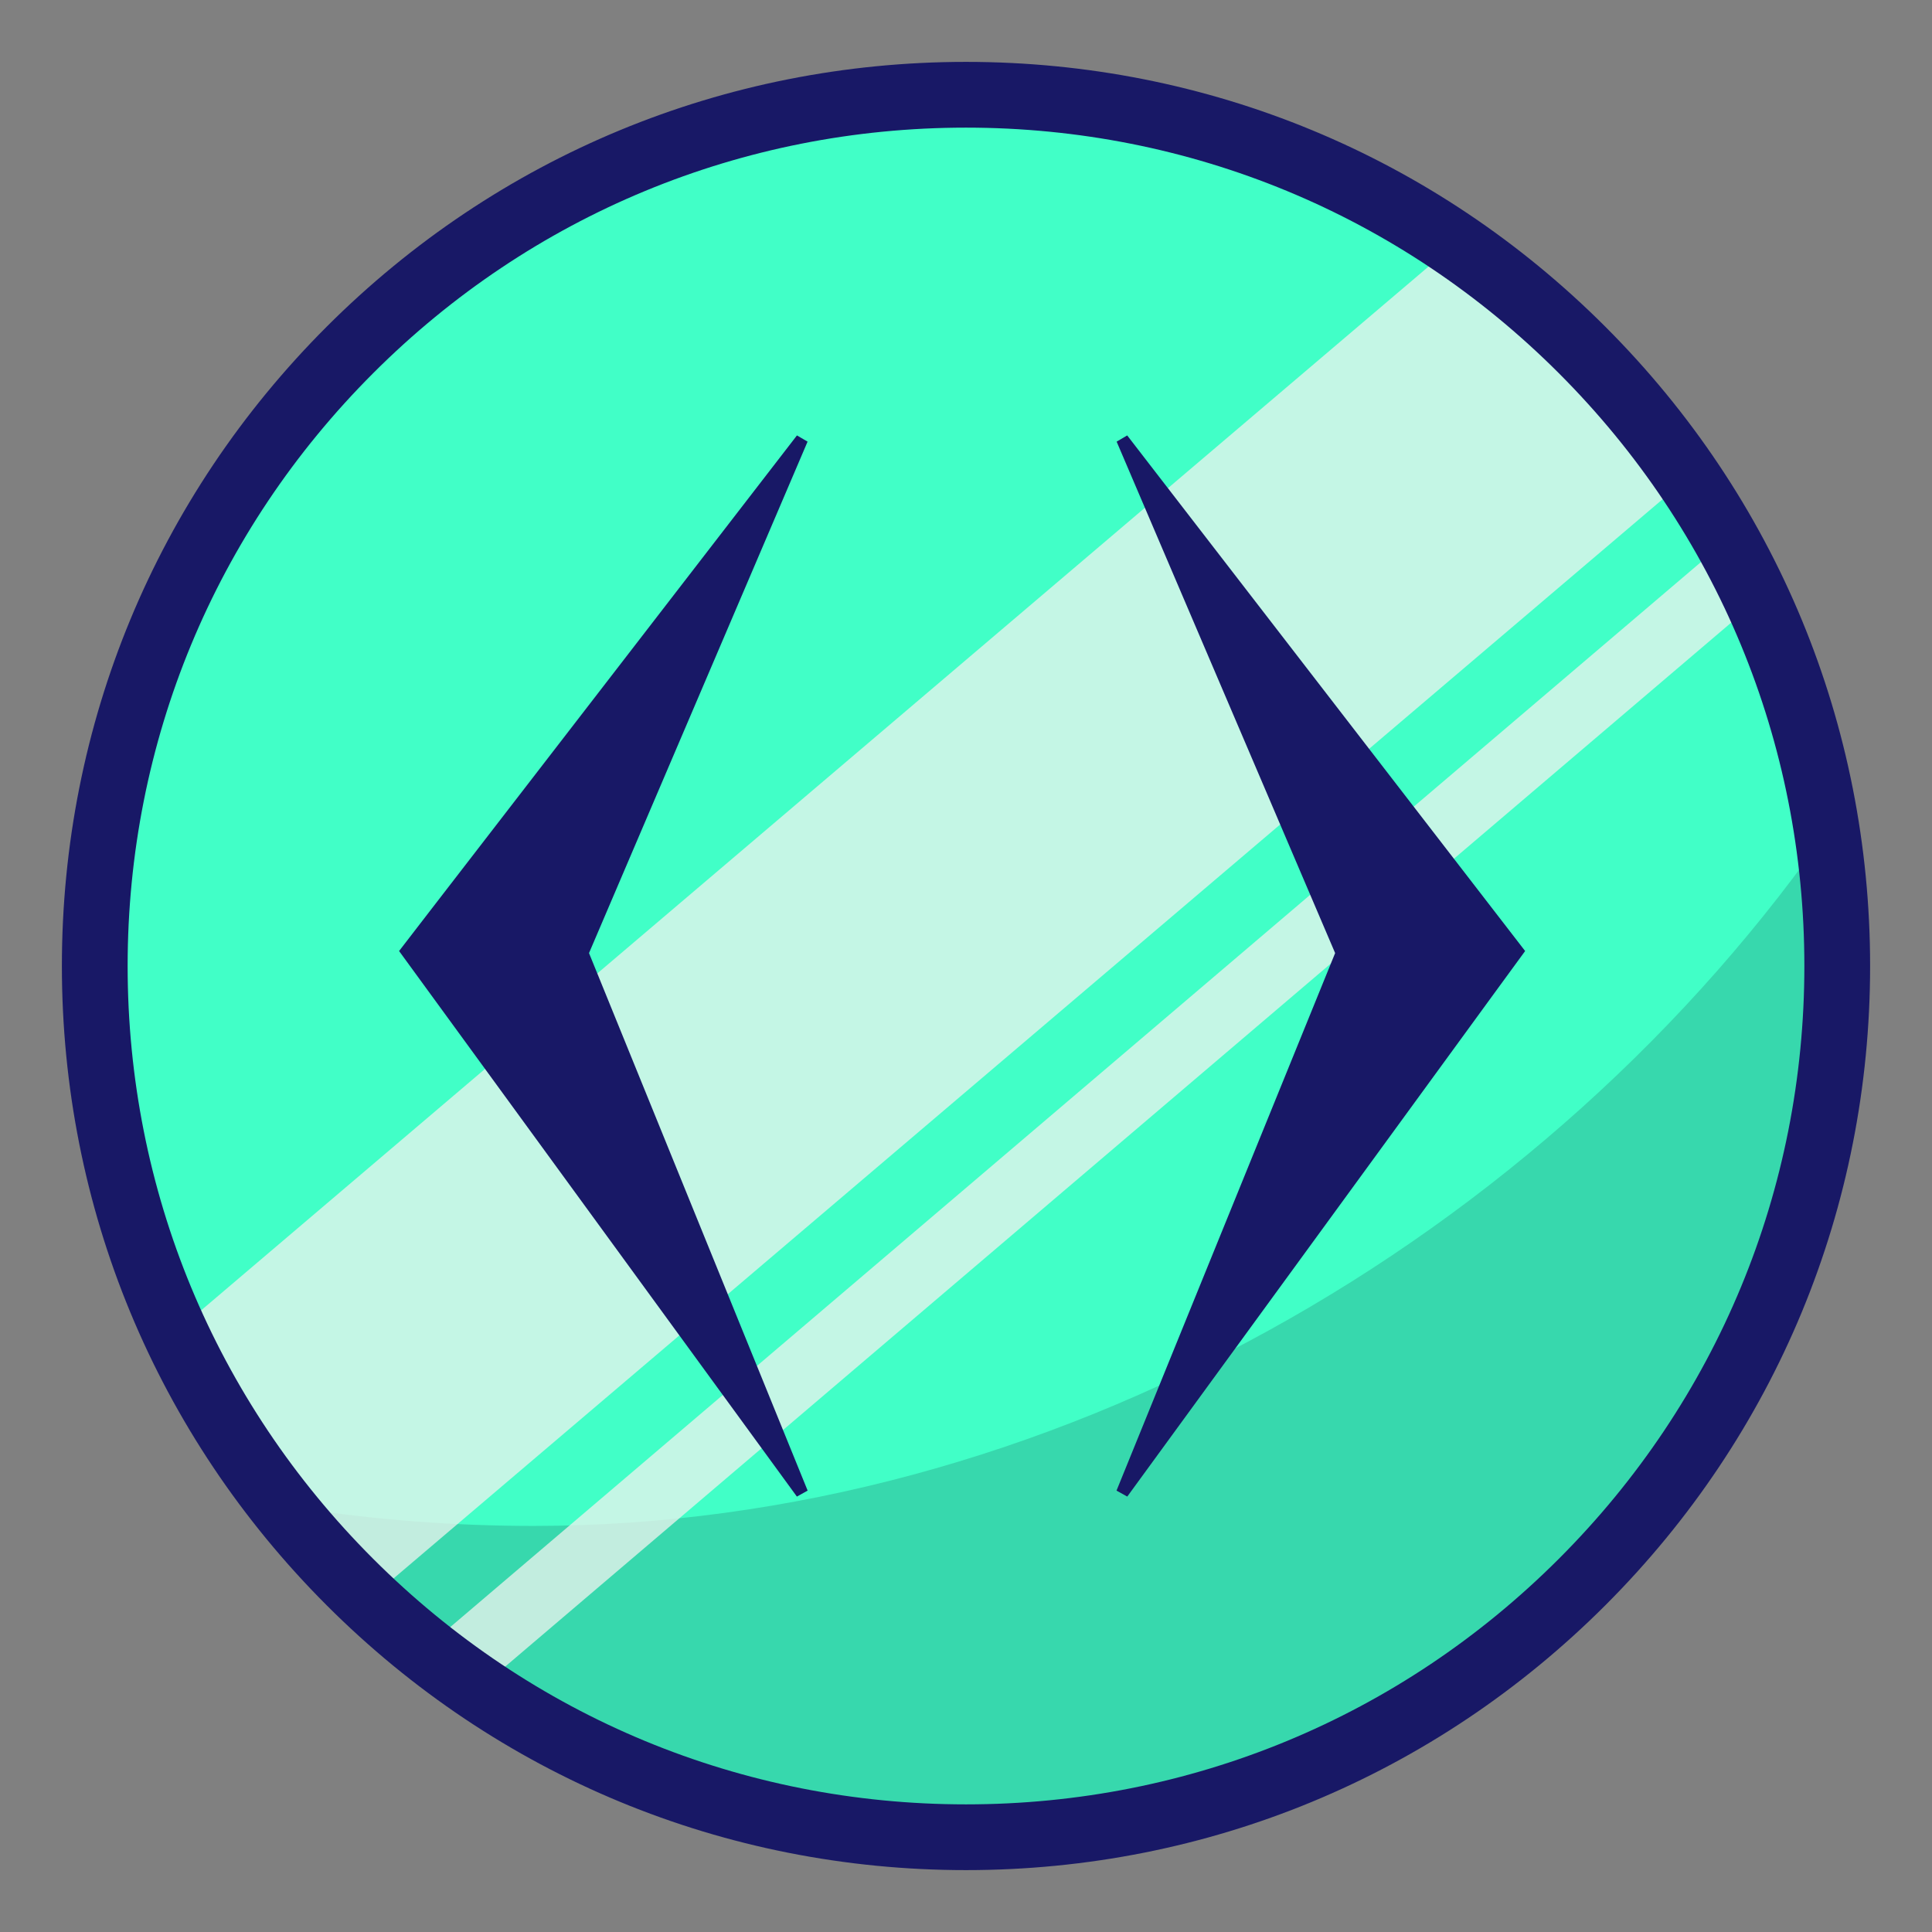 <?xml version="1.0" encoding="iso-8859-1"?>
<!-- Generator: Adobe Illustrator 23.1.1, SVG Export Plug-In . SVG Version: 6.00 Build 0)  -->
<svg version="1.1" id="Layer_1" xmlns="http://www.w3.org/2000/svg" xmlns:xlink="http://www.w3.org/1999/xlink" x="0px" y="0px"
	 viewBox="0 0 32 32" style="enable-background:new 0 0 32 32;" xml:space="preserve">
<rect x="0" y="0" width="32" height="32" fill="#808080" stroke="none"/>
<g>
	<g>
		<g>
			<circle style="fill:#41FFC7;" cx="16.161" cy="15.852" r="14.431"/>
		</g>
		<g>
			<path style="fill:#37D8AD;" d="M8.835,25.274c-1.315,0-2.597-0.1-3.844-0.289c2.646,3.233,6.666,5.298,11.171,5.298
				c7.97,0,14.431-6.461,14.431-14.431c0-0.778-0.079-1.535-0.197-2.279C25.606,20.551,17.335,25.274,8.835,25.274z"/>
		</g>
		<g style="opacity:0.65;">
			<defs>
				<path id="SVGID_7_" style="opacity:0.65;" d="M16.161,30.556c-8.107,0-14.703-6.596-14.703-14.703
					c0-8.108,6.596-14.704,14.703-14.704s14.703,6.596,14.703,14.704C30.864,23.96,24.268,30.556,16.161,30.556z M16.161,1.694
					c-7.807,0-14.159,6.352-14.159,14.159s6.351,14.159,14.159,14.159S30.32,23.66,30.32,15.853S23.968,1.694,16.161,1.694z"/>
			</defs>
			<use xlink:href="#SVGID_7_"  style="overflow:visible;fill:#E9F3ED;"/>
			<clipPath id="SVGID_2_">
				<use xlink:href="#SVGID_7_"  style="overflow:visible;"/>
			</clipPath>
			<g style="clip-path:url(#SVGID_2_);">
				
					<rect x="-5.705" y="9.832" transform="matrix(0.762 -0.648 0.648 0.762 -4.073 14.037)" style="fill:#E9F3ED;" width="45.491" height="5.445"/>
				
					<rect x="-2.514" y="15.473" transform="matrix(0.761 -0.648 0.648 0.761 -5.38 16.87)" style="fill:#E9F3ED;" width="45.491" height="0.545"/>
			</g>
		</g>
		<g style="opacity:0.78;">
			<defs>
				<circle id="SVGID_9_" style="opacity:0.78;" cx="16.161" cy="15.852" r="14.431"/>
			</defs>
			<clipPath id="SVGID_4_">
				<use xlink:href="#SVGID_9_"  style="overflow:visible;"/>
			</clipPath>
			<g style="clip-path:url(#SVGID_4_);">
				
					<rect x="-5.705" y="10.888" transform="matrix(0.762 -0.648 0.648 0.762 -4.758 14.286)" style="fill:#E9F3ED;" width="45.491" height="5.446"/>
				
					<rect x="-2.514" y="16.257" transform="matrix(0.761 -0.648 0.648 0.761 -6.065 17.122)" style="fill:#E9F3ED;" width="45.491" height="1.089"/>
			</g>
		</g>
	</g>
	<g style="opacity:0.75;">
		<defs>
			<circle id="SVGID_11_" style="opacity:0.75;" cx="16.161" cy="15.852" r="14.431"/>
		</defs>
		<clipPath id="SVGID_6_">
			<use xlink:href="#SVGID_11_"  style="overflow:visible;"/>
		</clipPath>
	</g>
	<g>
		<path style="fill:#181866;" d="M26.589,5.411C23.761,2.582,20,1.025,16,1.025c-4,0-7.76,1.558-10.589,4.386
			C2.582,8.239,1.025,12,1.025,16c0,4,1.558,7.761,4.386,10.589C8.239,29.418,12,30.975,16,30.975c4,0,7.761-1.558,10.589-4.386
			C29.418,23.761,30.975,20,30.975,16C30.975,12,29.418,8.239,26.589,5.411z M25.819,25.819c-2.623,2.623-6.11,4.067-9.819,4.067
			c-3.709,0-7.196-1.444-9.819-4.067C3.558,23.197,2.114,19.709,2.114,16c0-3.709,1.444-7.196,4.067-9.819
			C8.803,3.558,12.291,2.114,16,2.114c3.71,0,7.197,1.444,9.819,4.067s4.067,6.11,4.067,9.819
			C29.886,19.709,28.442,23.197,25.819,25.819z"/>
		<g>
			<polygon style="fill:#181866;" points="13.376,7.315 13.2,7.212 7.123,15.086 6.61,15.752 7.108,16.435 13.199,24.788 
				13.377,24.689 9.756,15.786 			"/>
			<polygon style="fill:#181866;" points="24.747,15.086 18.67,7.212 18.495,7.315 22.114,15.786 18.493,24.689 18.671,24.788 
				24.762,16.435 25.261,15.752 			"/>
		</g>
	</g>
</g>
</svg>
